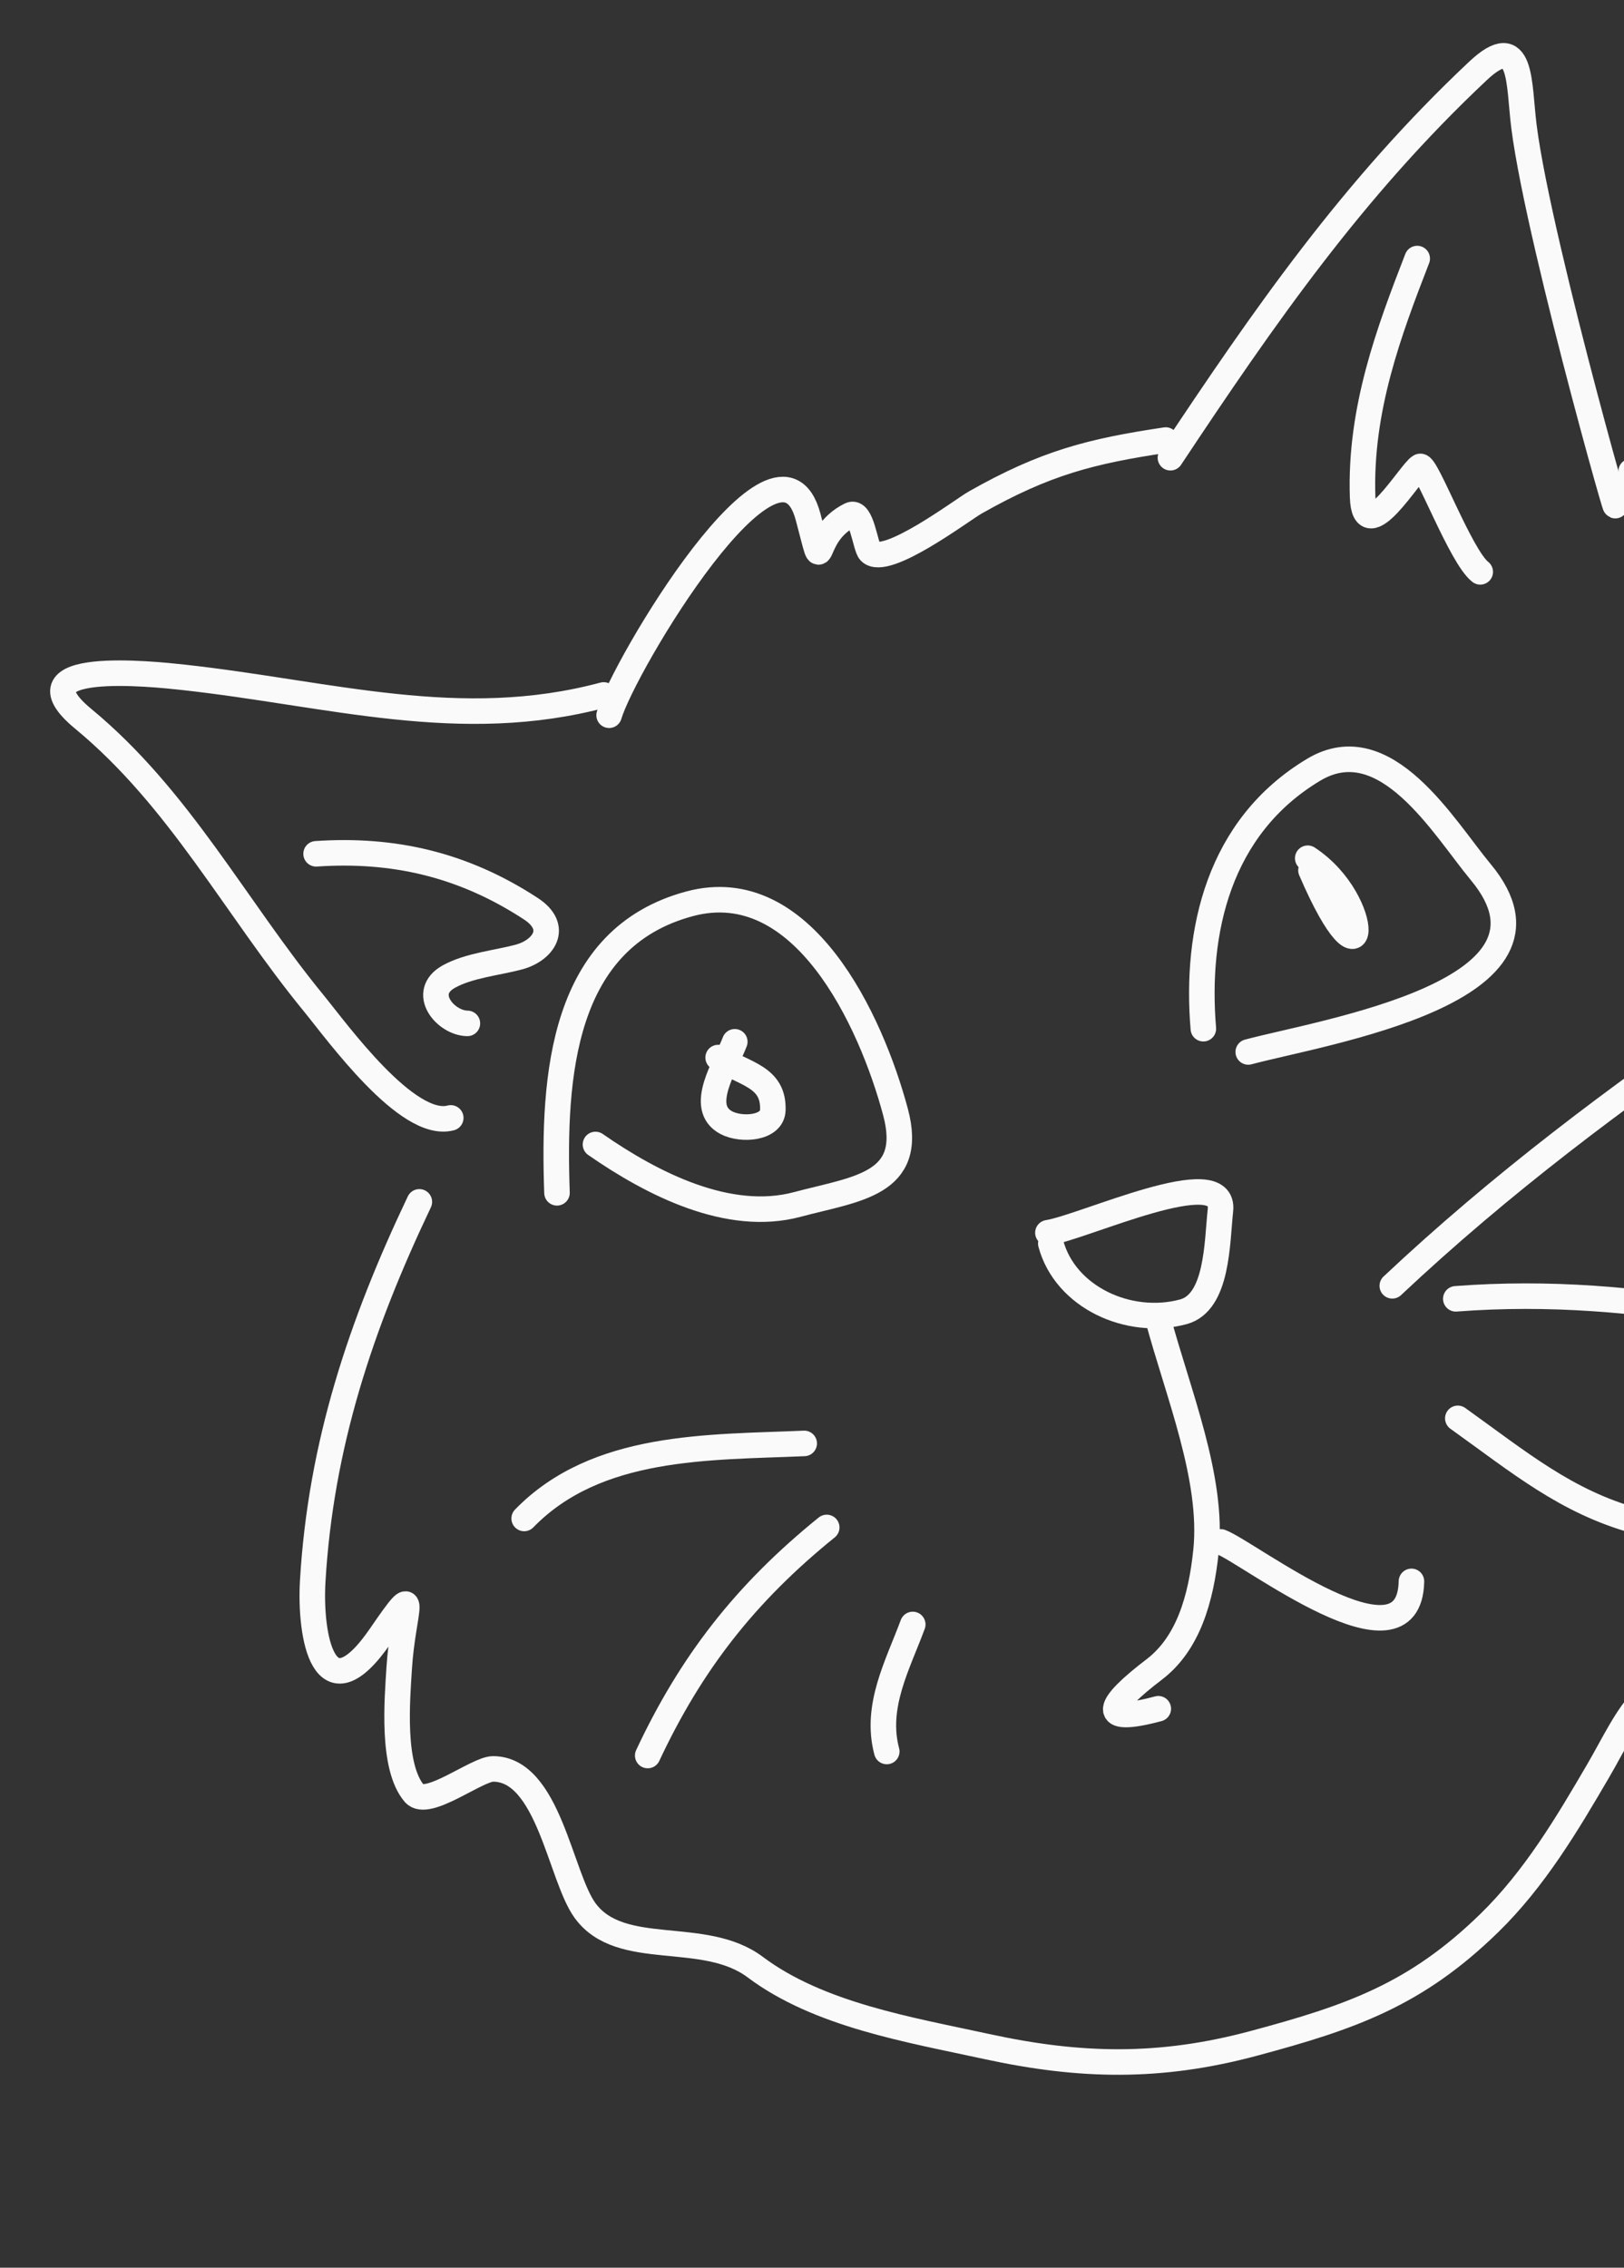 <svg width="318" height="444" fill="none" xmlns="http://www.w3.org/2000/svg"><rect width="100%" height="100%" fill="#333333" stroke="none"/><path d="M109.065 233.544c-.805-22.93.959-49.887 25.977-56.59 22.142-5.933 35.469 22.704 40.307 40.759 3.829 14.288-7.703 15.023-19.216 18.108-13.458 3.606-28.373-3.995-39.529-11.741m119.027-22.669c-1.592-18.948 2.921-39.512 21.605-50.702 14.085-8.437 25.518 11.391 32.705 20.027 19.526 23.464-30.846 31.297-45.519 35.229m12.281-35.577c11.136 25.902 12.49 6.279-.631-2.355" stroke="#FAFAFA" stroke-width="5" stroke-linecap="round" stroke-linejoin="round"/><path d="M143.88 203.972c-1.751 4.623-7.357 12.819-1.66 15.837 2.959 1.568 8.979 1.146 9.109-2.441.241-6.609-5.532-7.031-10.708-10.307m64.573 34.3c7.11-1.11 34.844-14.115 33.785-4.41-.686 6.278-.511 18.08-7.279 19.894-10.681 2.862-23.123-2.86-25.941-13.377" stroke="#FAFAFA" stroke-width="5" stroke-linecap="round" stroke-linejoin="round"/><path d="M226.735 258.174c3.884 14.492 10.89 31.29 9.418 45.485-.982 9.476-3.526 18.165-10.146 23.21-9.234 7.037-11.114 10.881.801 7.689m12.237-32.665c5.647 2.177 36.947 26.65 37.334 7.727M119.274 140.039c2.753-9.518 33.133-60.59 38.956-38.859 3.608 13.466.024 3.751 8.272-.347 2.236-1.11 2.92 6.228 3.848 7.196 3.043 3.172 18.051-8.189 20.595-9.632 13.78-7.815 22.721-10.056 37.312-12.241m.928 3.463c18.409-27.729 35.757-52.745 60.221-75.734 8.741-8.214 7.932 2.409 9.009 10.908 2.997 23.653 22.876 92.601 16.703 69.565M118.21 136.064c-28.051 7.516-53.554-.285-82.3-3.45-5.968-.657-33.798-3.597-19.616 8.121 18.908 15.624 29.776 36.936 45.124 55.676 4.595 5.611 18.353 24.74 26.845 22.464" stroke="#FAFAFA" stroke-width="5" stroke-linecap="round" stroke-linejoin="round"/><path d="M82.114 235.316c-11.448 24.045-19.32 47.578-20.88 74.28-.617 10.538 2.087 26.98 13.291 10.645 8.09-11.795 4.361-5.064 3.646 6.333-.393 6.251-1.514 19.344 2.967 24.582 2.51 2.933 12.256-4.826 15.413-4.819 10.856.023 13.136 21.028 18.007 27.725 6.972 9.586 23.252 3.528 33.312 11.073 12.467 9.35 30.119 12.25 45.372 15.565 18.305 3.977 33.931 4.286 52.176-.602 19.198-5.144 31.802-9.547 46.169-23.543 8.92-8.69 15.315-19.488 21.368-29.862 6.021-10.319 9.945-21.725 22.816-15.63 14.228 6.738 7.042-19.545 12.127-24.352 3.937-3.722 9.499-.727 12.918-3.737 5.134-4.519 3.017-23.65 3.115-29.936.278-17.915 16.12-3.178 16.935-20.951.578-12.587-2.75-24.141-3.404-36.603-.305-5.806 8.593-.882 10.01-4.199 4.535-10.616-9.527-42.871-16.546-50.322-4.617-4.901-6.237-11.624-11.286-16.147-6.638-5.946-13.976-11.093-20.686-16.939-11.261-9.812-18.631-20.823-19.557-35.584m-46.769 159.461c21.243-19.98 44.074-37.07 67.954-53.471m-55.518 56.015c18.359-1.397 35.456.136 53.76 3.227m-53.365 20.178c12.108 8.662 21.181 16.283 34.764 20.071M157.475 282.61c-18.745.815-40.636.089-54.835 14.693m59.244 1.758c-15.984 12.924-26.596 26.604-35.052 44.655m51.896-25.661c-2.909 7.879-7.465 16.006-5.089 24.873" stroke="#FAFAFA" stroke-width="5" stroke-linecap="round" stroke-linejoin="round"/><path d="M277.508 50.623c-5.494 14.176-11.282 29.532-10.69 46.712.362 10.503 9.403-5.052 11.245-6.006 1.201-.621 7.945 17.661 11.787 20.636M61.893 167.168c14.99-1.011 28.652 1.997 42.034 10.735 5.702 3.724 2.409 8.212-2.323 9.479-4.277 1.147-9.746 1.631-13.694 3.813-5.7 3.151-.66 9.13 3.61 9.175" stroke="#FAFAFA" stroke-width="5" stroke-linecap="round" stroke-linejoin="round"/></svg>